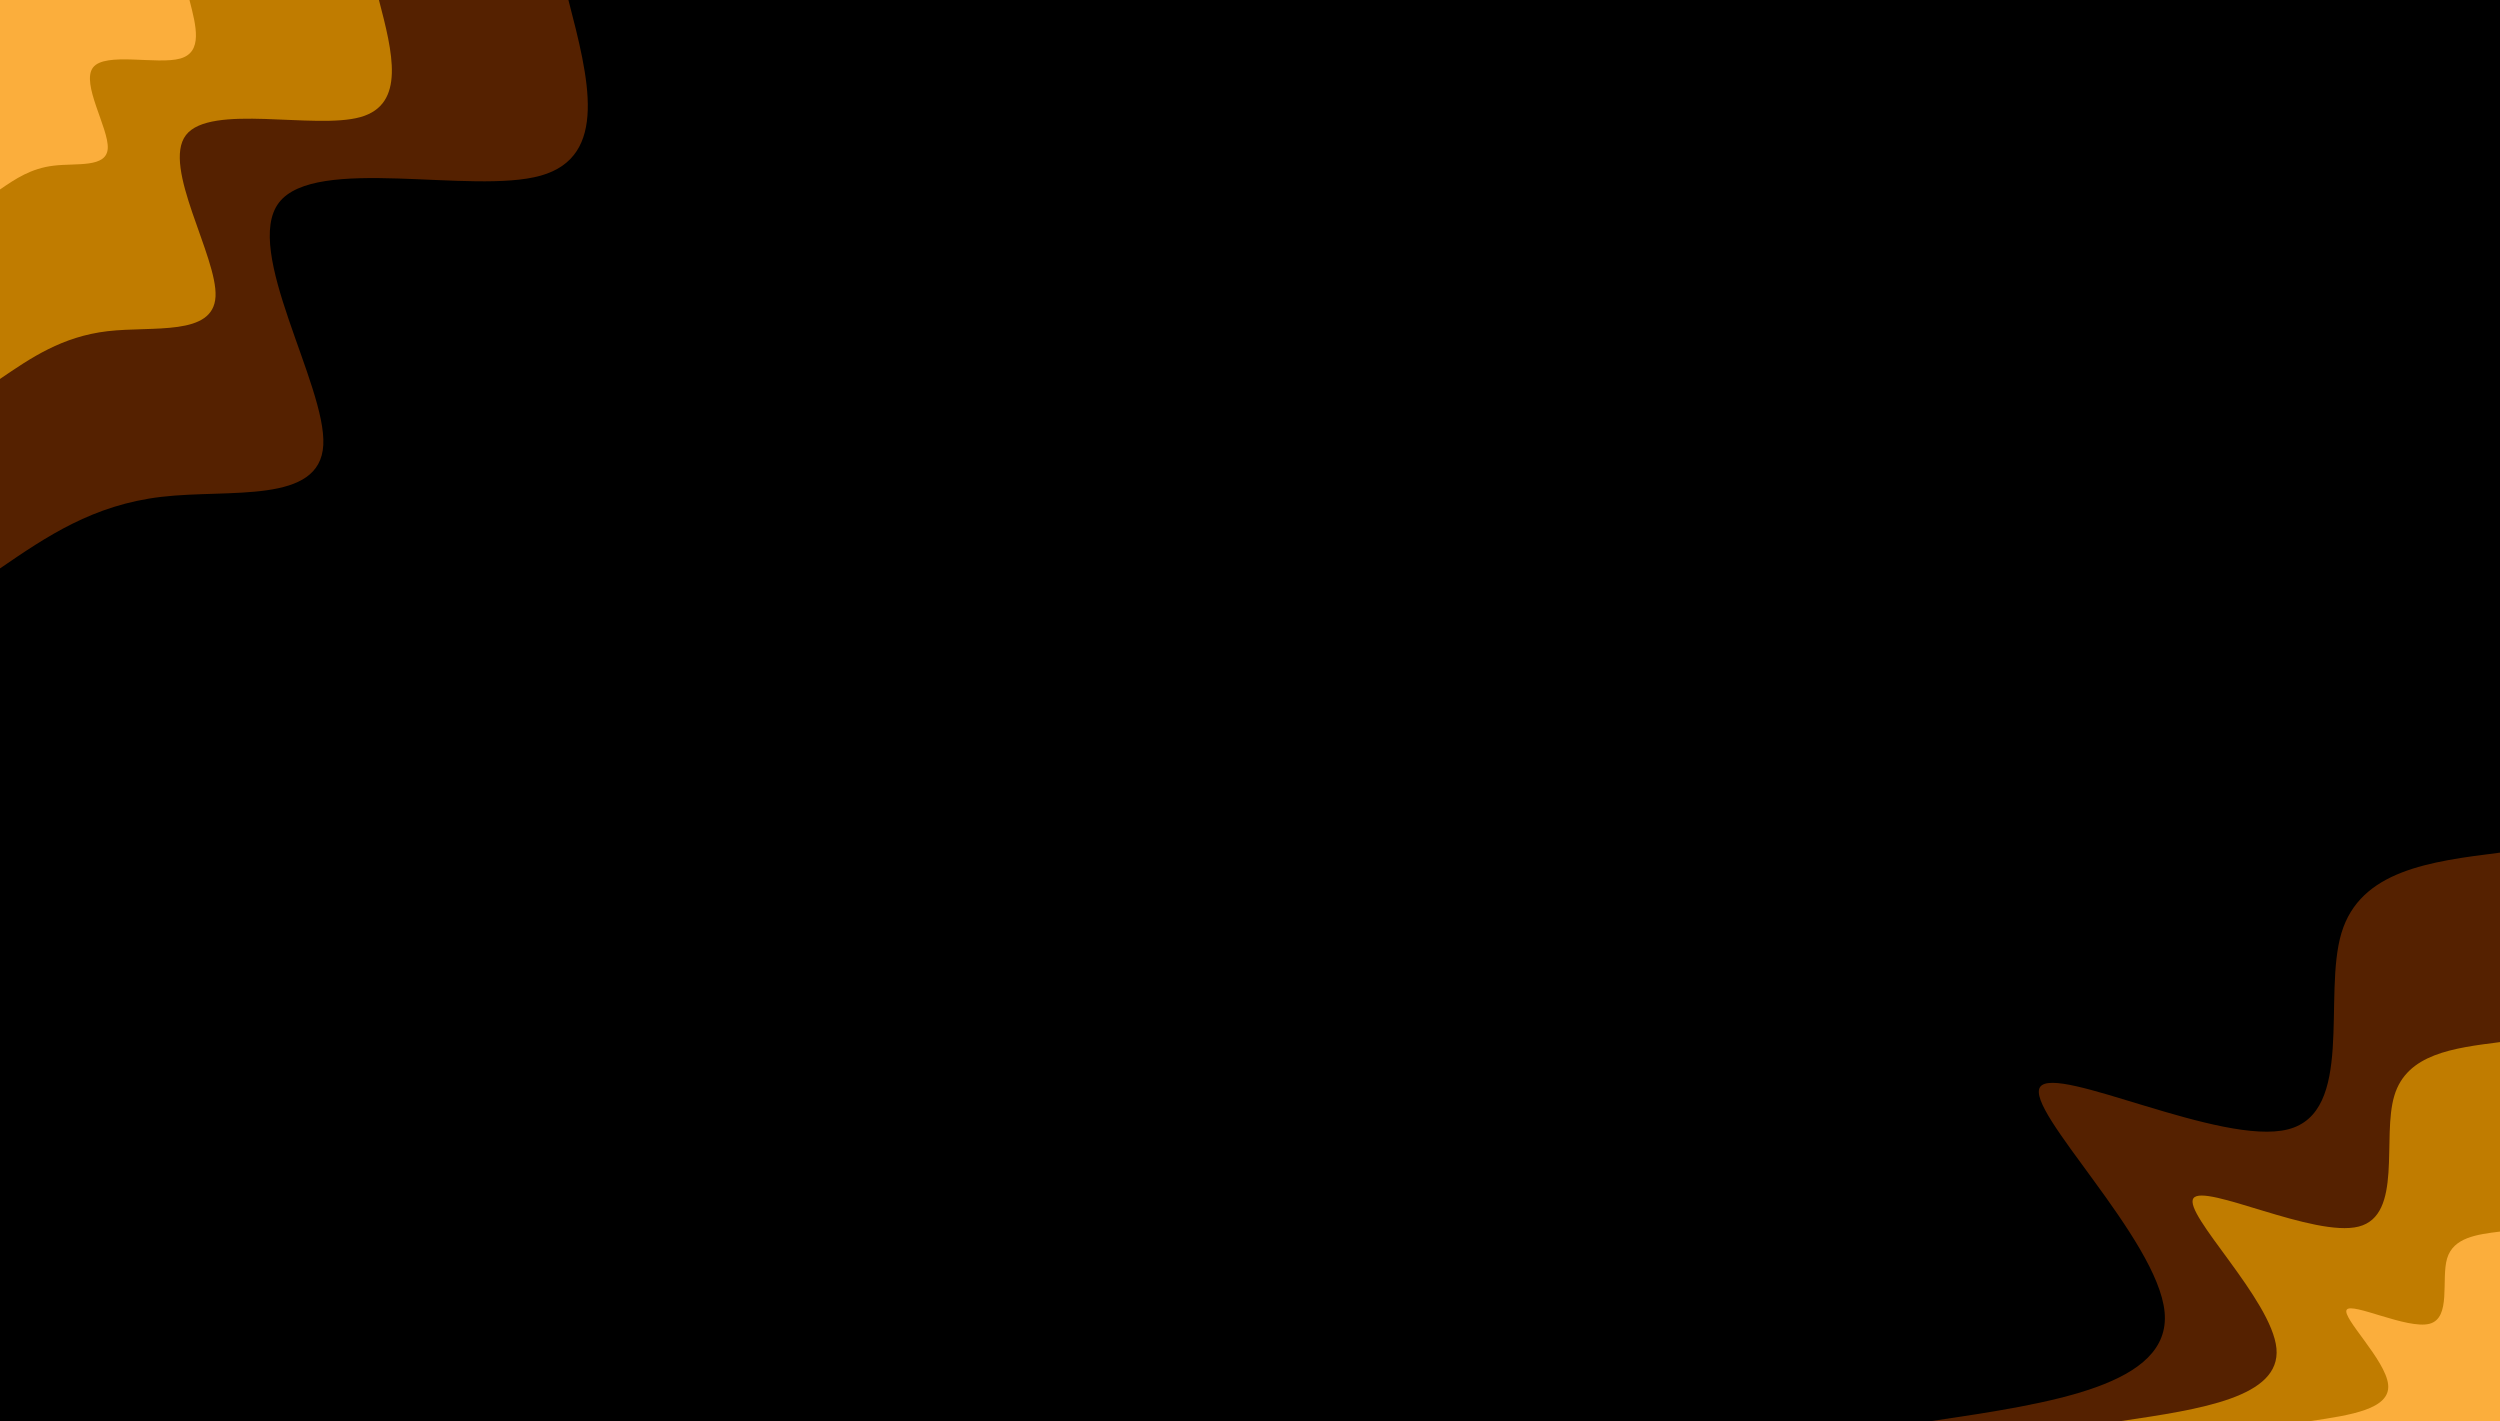 <svg id="visual" viewBox="0 0 1900 1080" width="1900" height="1080" xmlns="http://www.w3.org/2000/svg" xmlns:xlink="http://www.w3.org/1999/xlink" version="1.1"><rect x="0" y="0" width="1900" height="1080" fill="#000000"></rect><defs><linearGradient id="grad1_0" x1="43.2%" y1="100%" x2="100%" y2="0%"><stop offset="14.815%" stop-color="#fbae3c" stop-opacity="1"></stop><stop offset="85.185%" stop-color="#fbae3c" stop-opacity="1"></stop></linearGradient></defs><defs><linearGradient id="grad1_1" x1="43.2%" y1="100%" x2="100%" y2="0%"><stop offset="14.815%" stop-color="#fbae3c" stop-opacity="1"></stop><stop offset="85.185%" stop-color="#874d00" stop-opacity="1"></stop></linearGradient></defs><defs><linearGradient id="grad1_2" x1="43.2%" y1="100%" x2="100%" y2="0%"><stop offset="14.815%" stop-color="#000000" stop-opacity="1"></stop><stop offset="85.185%" stop-color="#874d00" stop-opacity="1"></stop></linearGradient></defs><defs><linearGradient id="grad2_0" x1="0%" y1="100%" x2="56.8%" y2="0%"><stop offset="14.815%" stop-color="#fbae3c" stop-opacity="1"></stop><stop offset="85.185%" stop-color="#fbae3c" stop-opacity="1"></stop></linearGradient></defs><defs><linearGradient id="grad2_1" x1="0%" y1="100%" x2="56.8%" y2="0%"><stop offset="14.815%" stop-color="#874d00" stop-opacity="1"></stop><stop offset="85.185%" stop-color="#fbae3c" stop-opacity="1"></stop></linearGradient></defs><defs><linearGradient id="grad2_2" x1="0%" y1="100%" x2="56.8%" y2="0%"><stop offset="14.815%" stop-color="#874d00" stop-opacity="1"></stop><stop offset="85.185%" stop-color="#000000" stop-opacity="1"></stop></linearGradient></defs><g transform="translate(1900, 1080)"><path d="M-432 0C-340.8 -13.6 -249.7 -27.1 -254.9 -82.8C-260.1 -138.5 -361.6 -236.4 -349.5 -253.9C-337.4 -271.5 -211.7 -208.7 -161.1 -221.7C-110.4 -234.6 -134.8 -323.2 -120.5 -370.9C-106.2 -418.6 -53.1 -425.3 0 -432L0 0Z" fill="#552100"></path><path d="M-288 0C-227.2 -9 -166.5 -18.1 -169.9 -55.2C-173.4 -92.3 -241.1 -157.6 -233 -169.3C-224.9 -181 -141.1 -139.2 -107.4 -147.8C-73.6 -156.4 -89.9 -215.5 -80.3 -247.3C-70.8 -279.1 -35.4 -283.5 0 -288L0 0Z" fill="#c07c00"></path><path d="M-144 0C-113.6 -4.5 -83.2 -9 -85 -27.6C-86.7 -46.2 -120.5 -78.8 -116.5 -84.6C-112.5 -90.5 -70.6 -69.6 -53.7 -73.9C-36.8 -78.2 -44.9 -107.7 -40.2 -123.6C-35.4 -139.5 -17.7 -141.8 0 -144L0 0Z" fill="#fbae3c"></path></g><g transform="translate(0, 0)"><path d="M432 0C447.4 59.5 462.8 118.9 410.9 133.5C358.9 148.1 239.7 117.8 212 154C184.3 190.2 248.1 292.8 245.7 338.2C243.3 383.5 174.7 371.5 122.7 377.6C70.7 383.7 35.3 407.8 0 432L0 0Z" fill="#552100"></path><path d="M288 0C298.3 39.6 308.5 79.3 273.9 89C239.3 98.7 159.8 78.5 141.3 102.7C122.8 126.8 165.4 195.2 163.8 225.4C162.2 255.7 116.4 247.7 81.8 251.7C47.1 255.8 23.6 271.9 0 288L0 0Z" fill="#c07c00"></path><path d="M144 0C149.1 19.8 154.3 39.6 137 44.5C119.6 49.4 79.9 39.3 70.7 51.3C61.4 63.4 82.7 97.6 81.9 112.7C81.1 127.8 58.2 123.8 40.9 125.9C23.6 127.9 11.8 135.9 0 144L0 0Z" fill="#fbae3c"></path></g></svg>